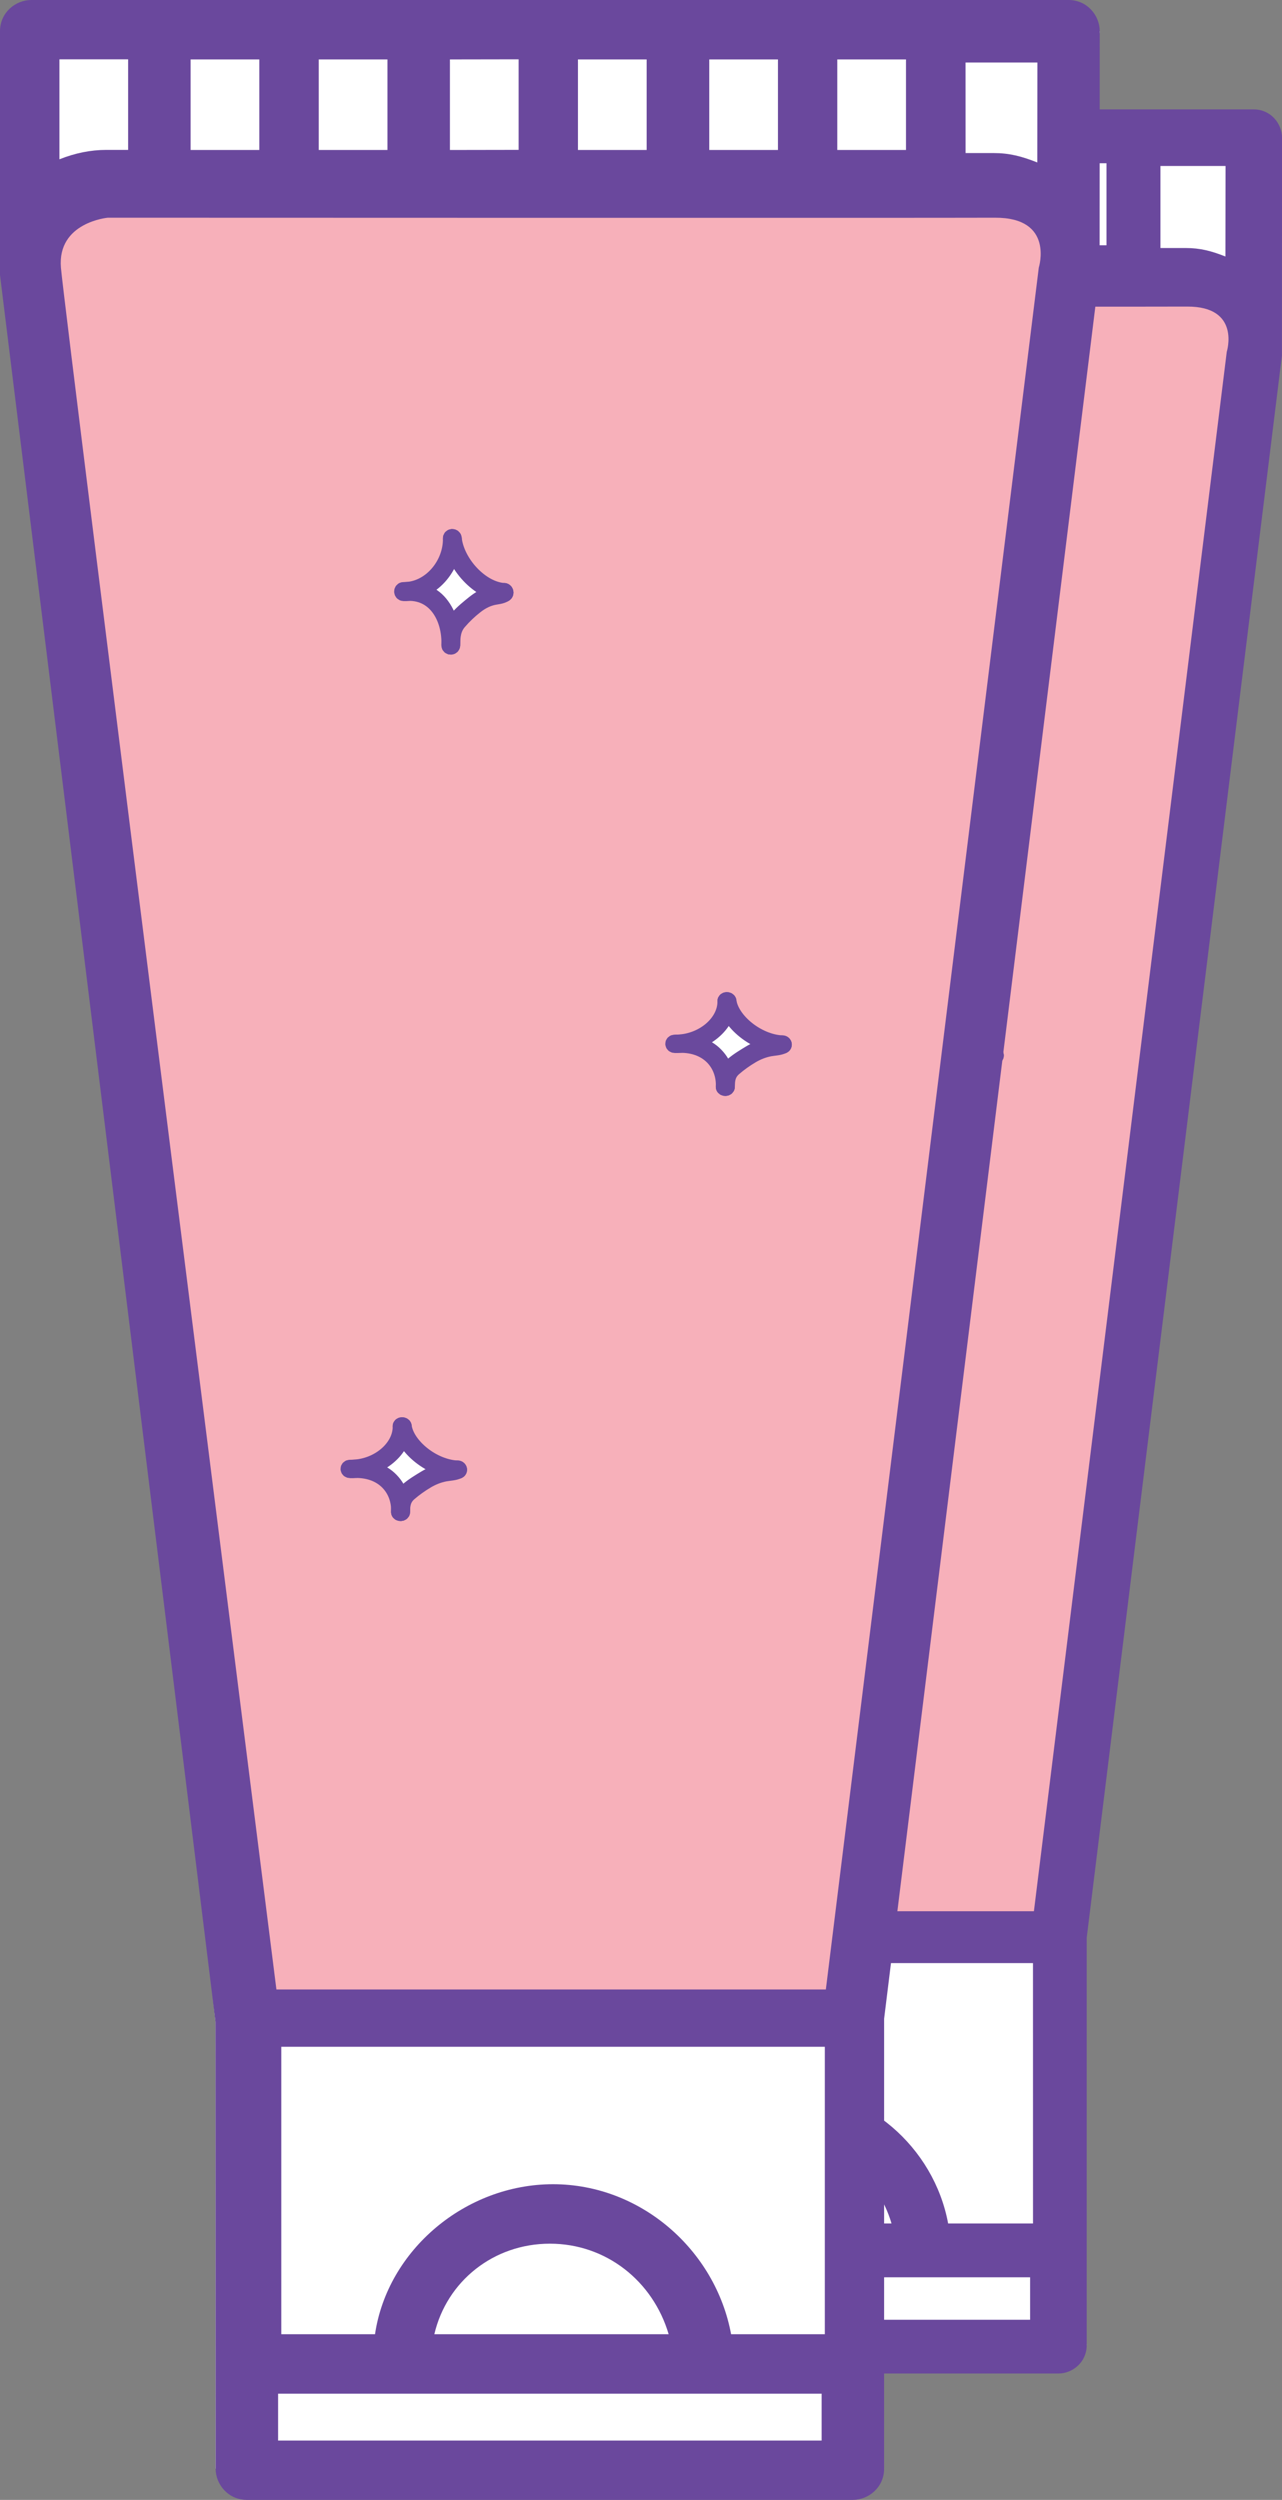 <?xml version="1.0" encoding="utf-8"?>
<!-- Generator: Adobe Illustrator 17.0.0, SVG Export Plug-In . SVG Version: 6.00 Build 0)  -->
<!DOCTYPE svg PUBLIC "-//W3C//DTD SVG 1.1//EN" "http://www.w3.org/Graphics/SVG/1.1/DTD/svg11.dtd">
<svg version="1.1" id="Layer_1" xmlns="http://www.w3.org/2000/svg" xmlns:xlink="http://www.w3.org/1999/xlink" x="0px" y="0px"
	 width="41.036px" height="80px" viewBox="1.631 11.438 41.036 80" enable-background="new 1.631 11.438 41.036 80"
	 xml:space="preserve">
<rect x="1.631" y="11.438" width="41.036" height="80" fill="#808080" stroke="none"/>
<g id="Layer_2">
	<polygon fill="#FFFFFF" points="10.785,15.844 42.667,15.844 40.486,31.94 35.712,76.067 36.416,86.488 17.036,86.488 
		17.032,73.535 	"/>
	<polygon fill="#F7B0BA" points="12.022,20.843 26.725,20.245 41.99,20.843 35.426,73.427 17.998,73.427 	"/>
	<path fill="#6A489D" d="M41.762,14.939H11.69c-0.453,0-0.906,0.361-0.906,0.906v6.885v0.18l6.248,50.626l0.004,12.952
		c0,0.453,0.361,0.906,0.906,0.906H35.51c0.453,0,0.906-0.361,0.906-0.906v-13.04l6.248-50.626v-0.18V22.55l0.004-6.705
		C42.667,15.392,42.306,14.939,41.762,14.939z M38.776,16.75h2.084l-0.004,2.897c-0.453-0.18-0.814-0.272-1.266-0.272h-0.814V16.75z
		 M35.057,16.662h1.992v2.625h-1.992V16.662z M31.346,16.662h1.992v2.625h-1.992V16.662z M27.54,16.662h1.992v2.625H27.54V16.662z
		 M23.828,16.662l1.992-0.004v2.625l-1.992,0.004V16.662z M20.025,16.662h1.992v2.625h-1.992V16.662z M16.31,16.662h1.992v2.625
		H16.31V16.662z M12.507,16.658h1.992v2.625h-0.633c-0.453,0-0.906,0.092-1.359,0.272C12.507,19.555,12.507,16.658,12.507,16.658z
		 M34.604,85.674H18.847v-1.359h15.757V85.674z M23.376,82.592c0.361-1.539,1.719-2.625,3.35-2.625s2.989,1.086,3.442,2.625H23.376z
		 M34.697,82.592H31.98c-0.453-2.445-2.625-4.348-5.162-4.348s-4.801,1.903-5.162,4.348h-2.717V74.26h15.757L34.697,82.592
		L34.697,82.592z M40.899,22.696L34.726,72.6H18.798c0,0-6.139-48.591-6.248-49.905s1.359-1.446,1.359-1.446s23.988,0.009,25.719,0
		C41.359,21.239,40.899,22.696,40.899,22.696z"/>
	<path d="M25.459,36.223"/>
	<path d="M38.161,33.449"/>
	<path d="M29.116,30.958"/>
	<path d="M35.9,45.198"/>
	<g>
		<polygon fill="#FFFFFF" points="23.917,30.842 23.191,32.03 23.944,32.996 24.903,32.201 		"/>
		<g>
			<path fill="#6A499D" stroke="#6A499D" stroke-width="0.5" stroke-miterlimit="10" d="M23.852,30.545
				c0.01,0.772-0.615,1.5-1.369,1.49c-0.06-0.001-0.06,0.096,0,0.097c0.803,0.011,1.472-0.763,1.462-1.587
				C23.943,30.483,23.851,30.483,23.852,30.545L23.852,30.545z"/>
			<path fill="#6A499D" stroke="#6A499D" stroke-width="0.5" stroke-miterlimit="10" d="M22.535,32.132
				c0.853-0.074,1.299,0.694,1.272,1.506c-0.002,0.062,0.09,0.062,0.092,0c0.015-0.438-0.079-0.872-0.357-1.21
				c-0.25-0.304-0.634-0.425-1.007-0.392C22.476,32.04,22.476,32.137,22.535,32.132L22.535,32.132z"/>
			<path fill="#6A499D" stroke="#6A499D" stroke-width="0.5" stroke-miterlimit="10" d="M23.899,33.638
				c0.001-0.254,0.02-0.477,0.19-0.674c0.145-0.168,0.307-0.322,0.481-0.458c0.149-0.117,0.307-0.203,0.488-0.249
				c0.113-0.029,0.267-0.03,0.365-0.104c0.048-0.036,0.002-0.12-0.047-0.083c-0.12,0.09-0.333,0.086-0.474,0.131
				c-0.18,0.058-0.34,0.187-0.486,0.307c-0.164,0.135-0.359,0.303-0.473,0.488c-0.121,0.197-0.136,0.412-0.137,0.641
				C23.807,33.7,23.899,33.7,23.899,33.638L23.899,33.638z"/>
			<path fill="#6A499D" stroke="#6A499D" stroke-width="0.5" stroke-miterlimit="10" d="M25.4,32.063
				c-0.681-0.044-1.379-0.819-1.456-1.518c-0.007-0.061-0.099-0.062-0.092,0c0.082,0.754,0.811,1.566,1.548,1.615
				C25.459,32.164,25.459,32.067,25.4,32.063L25.4,32.063z"/>
		</g>
	</g>
	<path fill="#FFFFFF" d="M22.206,35.002"/>
	<g>
		<polygon fill="#FFFFFF" points="31.88,44.196 31.104,45.149 31.909,45.924 32.934,45.285 		"/>
		<g>
			<path fill="#6A499D" stroke="#6A499D" stroke-width="0.5" stroke-miterlimit="10" d="M31.81,43.957
				c0.011,0.619-0.658,1.203-1.465,1.195c-0.064-0.001-0.064,0.077,0,0.078c0.859,0.009,1.575-0.612,1.564-1.273
				C31.908,43.907,31.809,43.907,31.81,43.957L31.81,43.957z"/>
			<path fill="#6A499D" stroke="#6A499D" stroke-width="0.5" stroke-miterlimit="10" d="M30.402,45.23
				c0.912-0.059,1.39,0.556,1.36,1.208c-0.002,0.05,0.096,0.05,0.099,0c0.016-0.351-0.085-0.699-0.382-0.97
				c-0.267-0.244-0.678-0.341-1.077-0.315C30.339,45.157,30.339,45.234,30.402,45.23L30.402,45.23z"/>
			<path fill="#6A499D" stroke="#6A499D" stroke-width="0.5" stroke-miterlimit="10" d="M31.861,46.438
				c0.001-0.203,0.022-0.383,0.203-0.541c0.155-0.135,0.329-0.258,0.514-0.367c0.159-0.093,0.329-0.163,0.522-0.2
				c0.121-0.023,0.285-0.024,0.39-0.083c0.051-0.029,0.002-0.096-0.05-0.067c-0.128,0.072-0.357,0.069-0.506,0.105
				c-0.192,0.047-0.364,0.15-0.52,0.246c-0.176,0.108-0.384,0.243-0.506,0.392c-0.13,0.158-0.146,0.33-0.147,0.514
				C31.762,46.488,31.861,46.488,31.861,46.438L31.861,46.438z"/>
			<path fill="#6A499D" stroke="#6A499D" stroke-width="0.5" stroke-miterlimit="10" d="M33.466,45.175
				c-0.728-0.036-1.475-0.657-1.557-1.218c-0.007-0.049-0.106-0.05-0.099,0c0.088,0.605,0.868,1.256,1.656,1.295
				C33.53,45.256,33.529,45.178,33.466,45.175L33.466,45.175z"/>
		</g>
	</g>
	<g>
		<polygon fill="#FFFFFF" points="22.466,56.517 21.689,57.47 22.494,58.245 23.52,57.607 		"/>
		<g>
			<path fill="#6A499D" stroke="#6A499D" stroke-width="0.5" stroke-miterlimit="10" d="M22.396,56.279
				c0.011,0.619-0.658,1.203-1.465,1.195c-0.064-0.001-0.064,0.077,0,0.078c0.859,0.009,1.575-0.612,1.564-1.273
				C22.494,56.229,22.395,56.229,22.396,56.279L22.396,56.279z"/>
			<path fill="#6A499D" stroke="#6A499D" stroke-width="0.5" stroke-miterlimit="10" d="M20.988,57.552
				c0.912-0.059,1.39,0.556,1.36,1.208c-0.002,0.05,0.096,0.05,0.099,0c0.016-0.351-0.085-0.699-0.382-0.97
				c-0.267-0.244-0.678-0.341-1.077-0.315C20.925,57.478,20.924,57.556,20.988,57.552L20.988,57.552z"/>
			<path fill="#6A499D" stroke="#6A499D" stroke-width="0.5" stroke-miterlimit="10" d="M22.446,58.76
				c0.001-0.203,0.022-0.383,0.203-0.541c0.155-0.135,0.329-0.258,0.514-0.367c0.159-0.093,0.329-0.163,0.522-0.2
				c0.121-0.023,0.285-0.024,0.39-0.083c0.051-0.029,0.002-0.096-0.05-0.067c-0.128,0.072-0.357,0.069-0.506,0.105
				c-0.192,0.047-0.364,0.15-0.52,0.246c-0.176,0.108-0.384,0.243-0.506,0.392c-0.13,0.158-0.146,0.33-0.147,0.514
				C22.347,58.81,22.446,58.809,22.446,58.76L22.446,58.76z"/>
			<path fill="#6A499D" stroke="#6A499D" stroke-width="0.5" stroke-miterlimit="10" d="M24.051,57.496
				c-0.728-0.036-1.475-0.657-1.557-1.218c-0.007-0.049-0.106-0.05-0.099,0c0.088,0.605,0.868,1.256,1.656,1.295
				C24.115,57.577,24.114,57.5,24.051,57.496L24.051,57.496z"/>
		</g>
	</g>
</g>
<g id="Layer_1_1_">
	<polygon fill="#FFFFFF" points="1.631,12.438 36.834,12.438 34.425,30.21 29.154,78.932 29.931,90.438 8.533,90.438 8.529,76.137 	
		"/>
	<polygon fill="#F7B0BA" points="2.998,17.957 19.232,17.297 36.086,17.957 28.839,76.018 9.595,76.018 	"/>
	<path fill="#6A489D" d="M35.834,11.438H2.631c-0.5,0-1,0.398-1,1v7.602v0.199l6.898,55.898l0.004,14.301c0,0.5,0.398,1,1,1h19.398
		c0.5,0,1-0.398,1-1V76.04l6.898-55.898v-0.199v-0.102l0.004-7.403C36.834,11.938,36.436,11.438,35.834,11.438z M32.537,13.438
		h2.301l-0.004,3.199c-0.5-0.199-0.898-0.301-1.398-0.301h-0.898L32.537,13.438L32.537,13.438z M28.432,13.34h2.199v2.898h-2.199
		V13.34z M24.334,13.34h2.199v2.898h-2.199V13.34z M20.131,13.34h2.199v2.898h-2.199V13.34z M16.033,13.34l2.199-0.004v2.898
		l-2.199,0.004V13.34z M11.834,13.34h2.199v2.898h-2.199V13.34z M7.732,13.34h2.199v2.898H7.732V13.34z M3.533,13.337h2.199v2.898
		H5.033c-0.5,0-1,0.102-1.5,0.301V13.337z M27.931,89.54H10.533v-1.5h17.398V89.54z M15.534,86.137
		c0.398-1.699,1.898-2.898,3.699-2.898s3.301,1.199,3.801,2.898H15.534z M28.033,86.137h-3c-0.5-2.699-2.898-4.801-5.699-4.801
		s-5.301,2.102-5.699,4.801h-3v-9.199h17.398C28.033,76.938,28.033,86.137,28.033,86.137z M34.882,20.003l-6.816,55.101H10.479
		c0,0-6.778-53.651-6.898-55.102s1.5-1.597,1.5-1.597s26.486,0.01,28.398,0C35.39,18.395,34.882,20.003,34.882,20.003z"/>
	<path d="M17.834,34.939"/>
	<path d="M31.859,31.876"/>
	<path d="M21.872,29.126"/>
	<path d="M29.362,44.848"/>
	<g>
		<polygon fill="#FFFFFF" points="16.131,28.998 15.329,30.31 16.161,31.376 17.22,30.498 		"/>
		<g>
			<path fill="#6A499D" stroke="#6A499D" stroke-width="0.5" stroke-miterlimit="10" d="M16.059,28.67
				c0.011,0.853-0.679,1.657-1.512,1.645c-0.066-0.001-0.066,0.106,0,0.107c0.887,0.012,1.626-0.842,1.614-1.752
				C16.16,28.601,16.058,28.601,16.059,28.67L16.059,28.67z"/>
			<path fill="#6A499D" stroke="#6A499D" stroke-width="0.5" stroke-miterlimit="10" d="M14.606,30.422
				c0.942-0.081,1.435,0.766,1.404,1.663c-0.002,0.069,0.1,0.069,0.102,0c0.017-0.484-0.087-0.963-0.394-1.336
				c-0.276-0.336-0.7-0.469-1.112-0.433C14.541,30.321,14.54,30.427,14.606,30.422L14.606,30.422z"/>
			<path fill="#6A499D" stroke="#6A499D" stroke-width="0.5" stroke-miterlimit="10" d="M16.112,32.084
				c0.001-0.28,0.022-0.527,0.21-0.744c0.16-0.186,0.339-0.356,0.531-0.506c0.164-0.129,0.339-0.225,0.539-0.275
				c0.125-0.032,0.294-0.033,0.403-0.114c0.053-0.04,0.002-0.132-0.052-0.092c-0.132,0.099-0.368,0.095-0.523,0.145
				c-0.199,0.064-0.375,0.207-0.536,0.339c-0.181,0.149-0.396,0.335-0.522,0.539c-0.134,0.218-0.15,0.455-0.151,0.708
				C16.009,32.153,16.111,32.153,16.112,32.084L16.112,32.084z"/>
			<path fill="#6A499D" stroke="#6A499D" stroke-width="0.5" stroke-miterlimit="10" d="M17.768,30.346
				c-0.752-0.049-1.523-0.904-1.607-1.676c-0.007-0.068-0.109-0.068-0.102,0c0.091,0.833,0.896,1.73,1.709,1.783
				C17.834,30.457,17.834,30.35,17.768,30.346L17.768,30.346z"/>
		</g>
	</g>
	<path fill="#FFFFFF" d="M14.242,33.591"/>
	<g>
		<polygon fill="#FFFFFF" points="24.924,43.742 24.066,44.794 24.955,45.65 26.088,44.945 		"/>
		<g>
			<path fill="#6A499D" stroke="#6A499D" stroke-width="0.5" stroke-miterlimit="10" d="M24.846,43.479
				c0.012,0.684-0.727,1.329-1.617,1.32c-0.07-0.001-0.07,0.085,0,0.086c0.949,0.009,1.739-0.676,1.726-1.405
				C24.955,43.424,24.845,43.423,24.846,43.479L24.846,43.479z"/>
			<path fill="#6A499D" stroke="#6A499D" stroke-width="0.5" stroke-miterlimit="10" d="M23.292,44.884
				c1.007-0.065,1.534,0.614,1.502,1.334c-0.002,0.055,0.107,0.055,0.109,0c0.018-0.388-0.094-0.772-0.422-1.072
				c-0.295-0.269-0.749-0.376-1.189-0.348C23.222,44.803,23.222,44.889,23.292,44.884L23.292,44.884z"/>
			<path fill="#6A499D" stroke="#6A499D" stroke-width="0.5" stroke-miterlimit="10" d="M24.903,46.218
				c0.001-0.225,0.024-0.423,0.225-0.597c0.172-0.149,0.363-0.285,0.568-0.406c0.176-0.103,0.363-0.18,0.576-0.221
				c0.134-0.025,0.315-0.027,0.431-0.092c0.057-0.032,0.002-0.106-0.055-0.074c-0.142,0.079-0.394,0.076-0.559,0.116
				c-0.213,0.051-0.401,0.166-0.574,0.272c-0.194,0.12-0.424,0.268-0.559,0.433c-0.143,0.175-0.161,0.365-0.162,0.568
				C24.793,46.273,24.902,46.273,24.903,46.218L24.903,46.218z"/>
			<path fill="#6A499D" stroke="#6A499D" stroke-width="0.5" stroke-miterlimit="10" d="M26.674,44.823
				c-0.804-0.039-1.629-0.725-1.719-1.344c-0.008-0.054-0.117-0.055-0.109,0c0.097,0.668,0.958,1.387,1.828,1.43
				C26.745,44.912,26.744,44.826,26.674,44.823L26.674,44.823z"/>
		</g>
	</g>
	<g>
		<polygon fill="#FFFFFF" points="14.529,57.347 13.671,58.399 14.56,59.255 15.693,58.55 		"/>
		<g>
			<path fill="#6A499D" stroke="#6A499D" stroke-width="0.5" stroke-miterlimit="10" d="M14.451,57.083
				c0.012,0.684-0.727,1.329-1.617,1.32c-0.07-0.001-0.07,0.085,0,0.086c0.949,0.01,1.739-0.676,1.726-1.405
				C14.559,57.028,14.45,57.028,14.451,57.083L14.451,57.083z"/>
			<path fill="#6A499D" stroke="#6A499D" stroke-width="0.5" stroke-miterlimit="10" d="M12.897,58.489
				c1.007-0.065,1.534,0.614,1.502,1.334c-0.002,0.055,0.107,0.055,0.109,0c0.018-0.388-0.094-0.772-0.422-1.072
				c-0.295-0.269-0.749-0.376-1.189-0.348C12.827,58.408,12.827,58.493,12.897,58.489L12.897,58.489z"/>
			<path fill="#6A499D" stroke="#6A499D" stroke-width="0.5" stroke-miterlimit="10" d="M14.507,59.822
				c0.001-0.225,0.024-0.423,0.225-0.597c0.172-0.149,0.363-0.285,0.568-0.406c0.176-0.103,0.363-0.18,0.576-0.221
				c0.134-0.025,0.315-0.027,0.431-0.092c0.057-0.032,0.002-0.106-0.055-0.074c-0.142,0.079-0.394,0.076-0.559,0.116
				c-0.213,0.051-0.401,0.166-0.574,0.272c-0.194,0.12-0.424,0.268-0.559,0.433c-0.143,0.175-0.161,0.365-0.162,0.568
				C14.398,59.878,14.507,59.878,14.507,59.822L14.507,59.822z"/>
			<path fill="#6A499D" stroke="#6A499D" stroke-width="0.5" stroke-miterlimit="10" d="M16.279,58.428
				c-0.804-0.039-1.629-0.725-1.719-1.344c-0.008-0.054-0.117-0.055-0.109,0c0.097,0.668,0.958,1.387,1.828,1.43
				C16.35,58.517,16.349,58.431,16.279,58.428L16.279,58.428z"/>
		</g>
	</g>
</g>
</svg>
